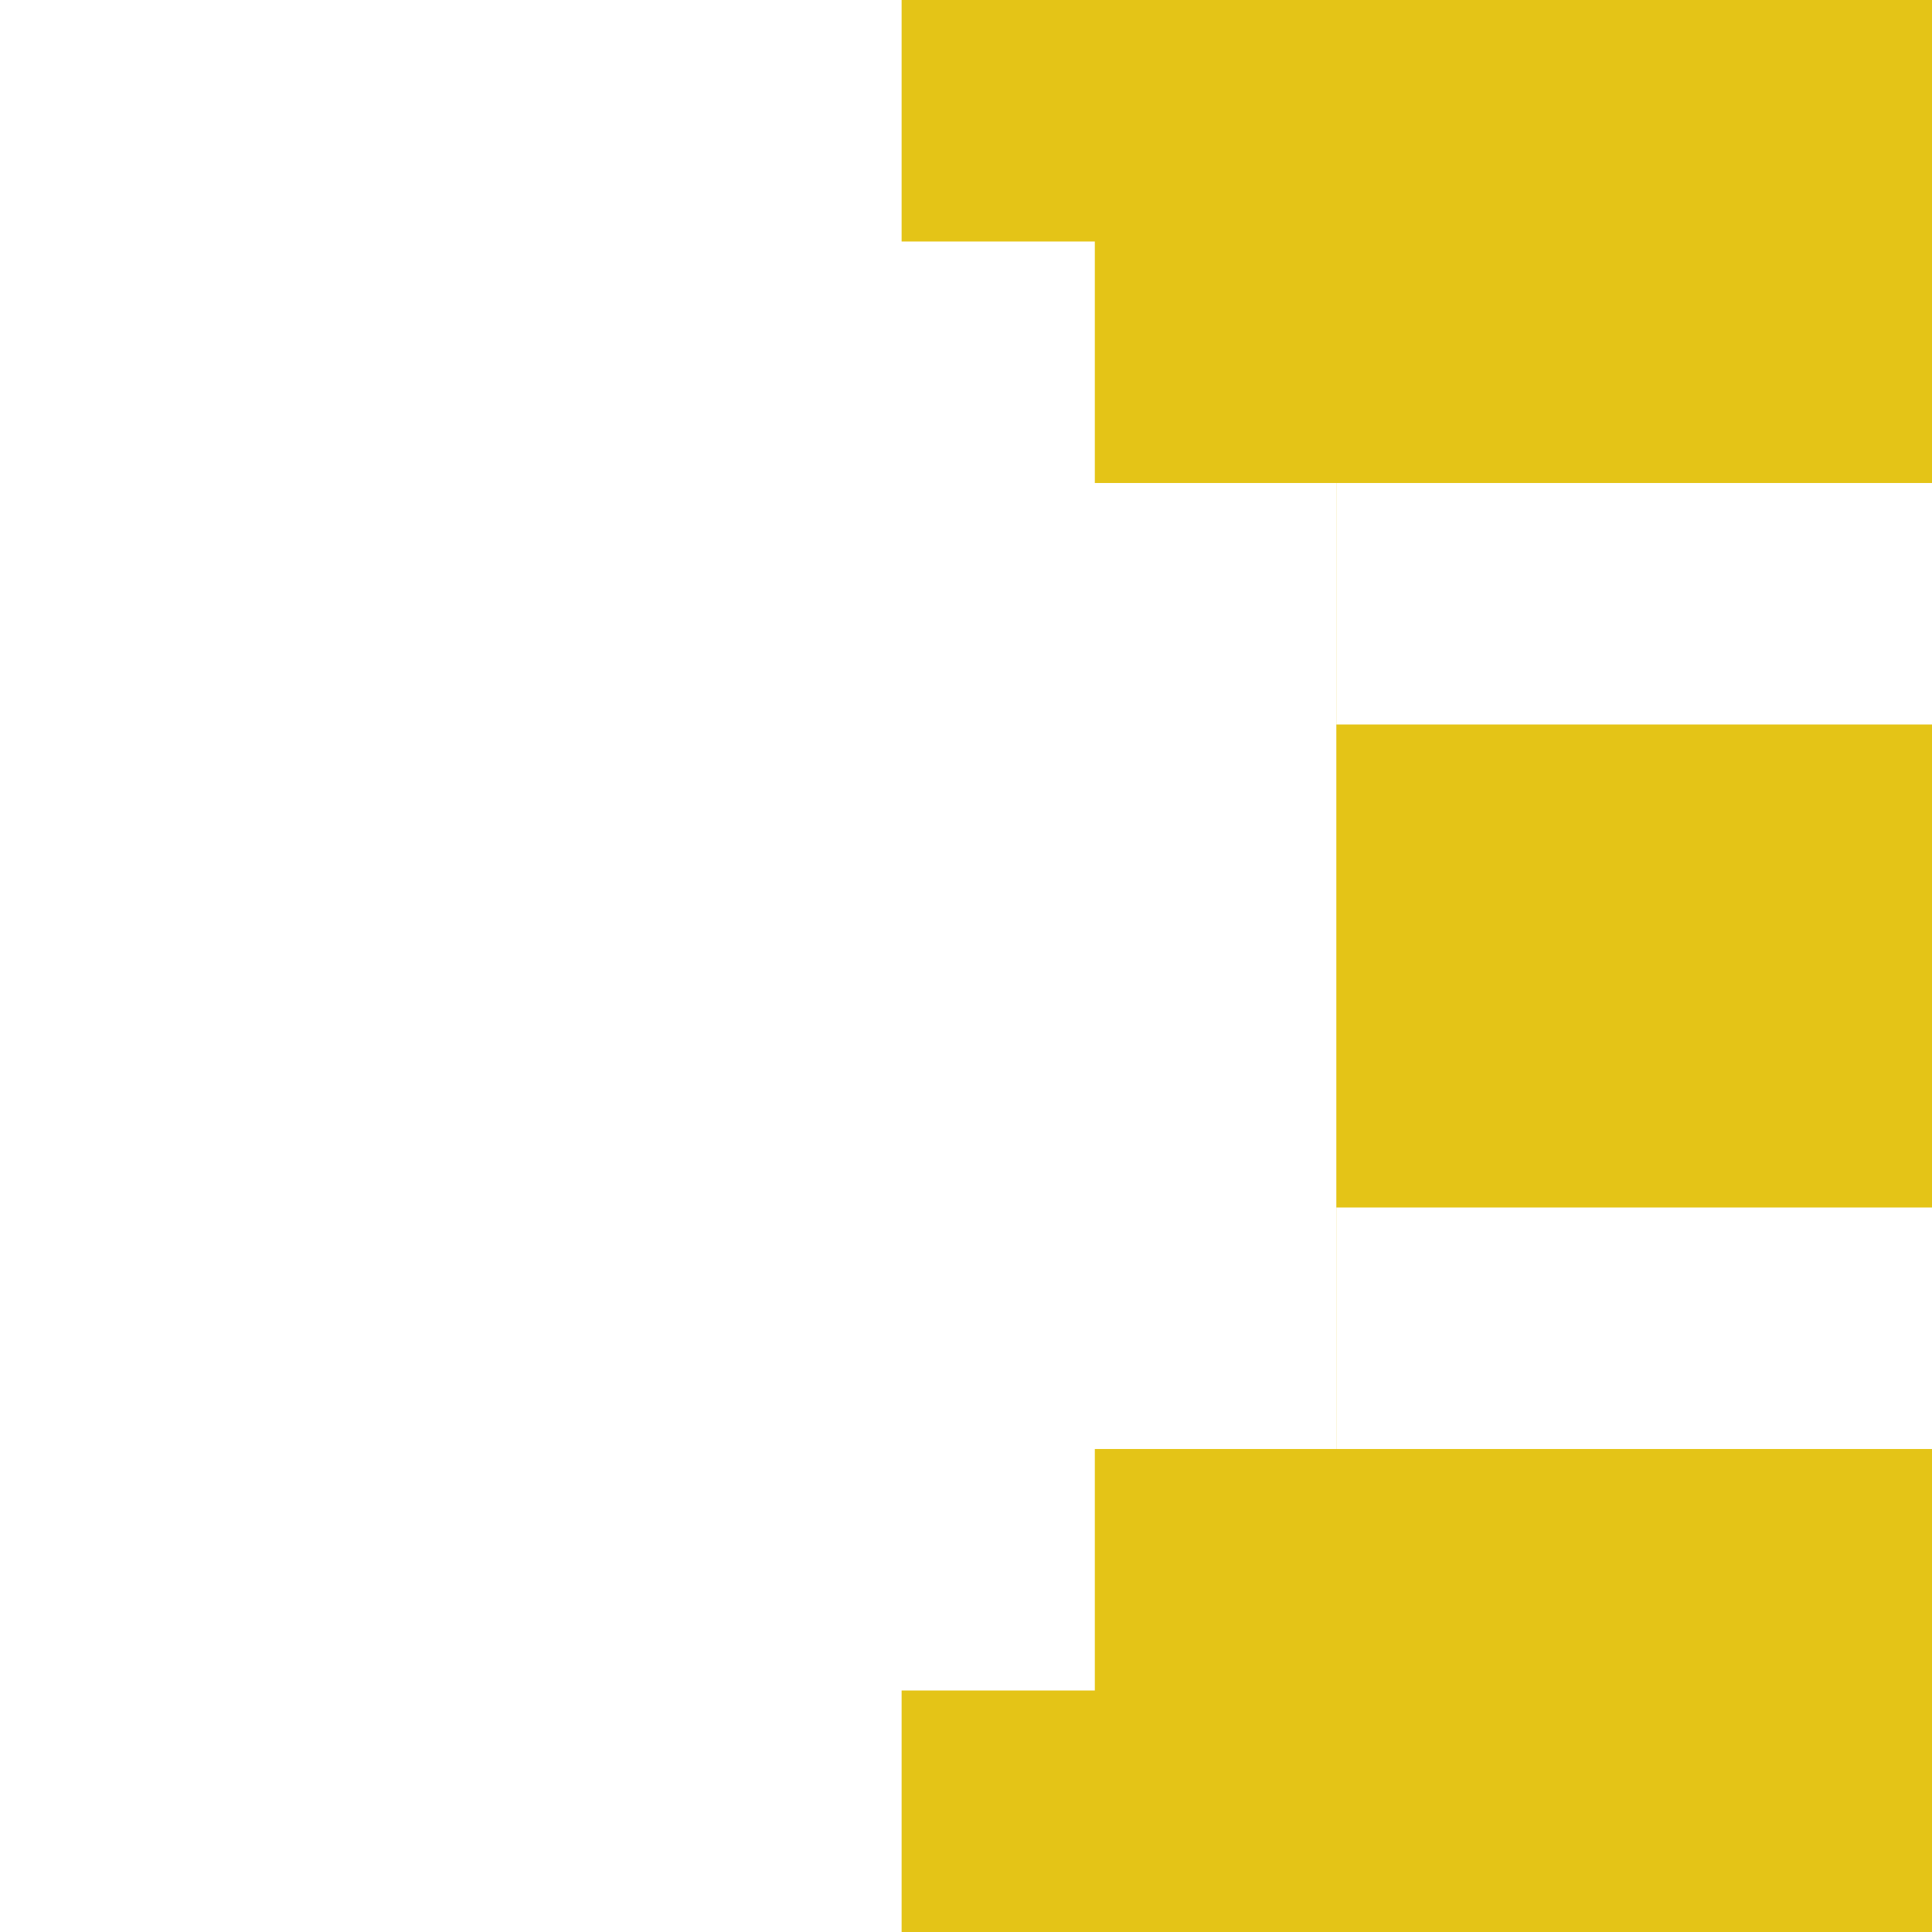 <svg width="40" height="40" viewBox="0 0 40 40" fill="none" xmlns="http://www.w3.org/2000/svg">
<g clip-path="url(#clip0_20_23134)">
<g filter="url(#filter0_d_20_23134)">
<path d="M40 0V10H26.667V15H40V25H26.667V30H40V40H16.667V0H40Z" fill="#E4C417"/>
</g>
<g filter="url(#filter1_d_20_23134)">
<path d="M17.667 0H0V10H9.667V15H15.667V25H9.667V30H0V40H17.667V35H21.667V30H26.667V10H21.667V5H17.667V0Z" fill="white"/>
</g>
</g>
<defs>
<filter id="filter0_d_20_23134" x="7.667" y="-10" width="43.333" height="60" filterUnits="userSpaceOnUse" color-interpolation-filters="sRGB">
<feFlood flood-opacity="0" result="BackgroundImageFix"/>
<feColorMatrix in="SourceAlpha" type="matrix" values="0 0 0 0 0 0 0 0 0 0 0 0 0 0 0 0 0 0 127 0" result="hardAlpha"/>
<feOffset dx="1"/>
<feGaussianBlur stdDeviation="5"/>
<feComposite in2="hardAlpha" operator="out"/>
<feColorMatrix type="matrix" values="0 0 0 0 0 0 0 0 0 0 0 0 0 0 0 0 0 0 0.5 0"/>
<feBlend mode="normal" in2="BackgroundImageFix" result="effect1_dropShadow_20_23134"/>
<feBlend mode="normal" in="SourceGraphic" in2="effect1_dropShadow_20_23134" result="shape"/>
</filter>
<filter id="filter1_d_20_23134" x="-9" y="-10" width="46.667" height="60" filterUnits="userSpaceOnUse" color-interpolation-filters="sRGB">
<feFlood flood-opacity="0" result="BackgroundImageFix"/>
<feColorMatrix in="SourceAlpha" type="matrix" values="0 0 0 0 0 0 0 0 0 0 0 0 0 0 0 0 0 0 127 0" result="hardAlpha"/>
<feOffset dx="1"/>
<feGaussianBlur stdDeviation="5"/>
<feComposite in2="hardAlpha" operator="out"/>
<feColorMatrix type="matrix" values="0 0 0 0 0 0 0 0 0 0 0 0 0 0 0 0 0 0 0.1 0"/>
<feBlend mode="normal" in2="BackgroundImageFix" result="effect1_dropShadow_20_23134"/>
<feBlend mode="normal" in="SourceGraphic" in2="effect1_dropShadow_20_23134" result="shape"/>
</filter>
<clipPath id="clip0_20_23134">
<rect width="40" height="40" fill="white"/>
</clipPath>
</defs>
</svg>
